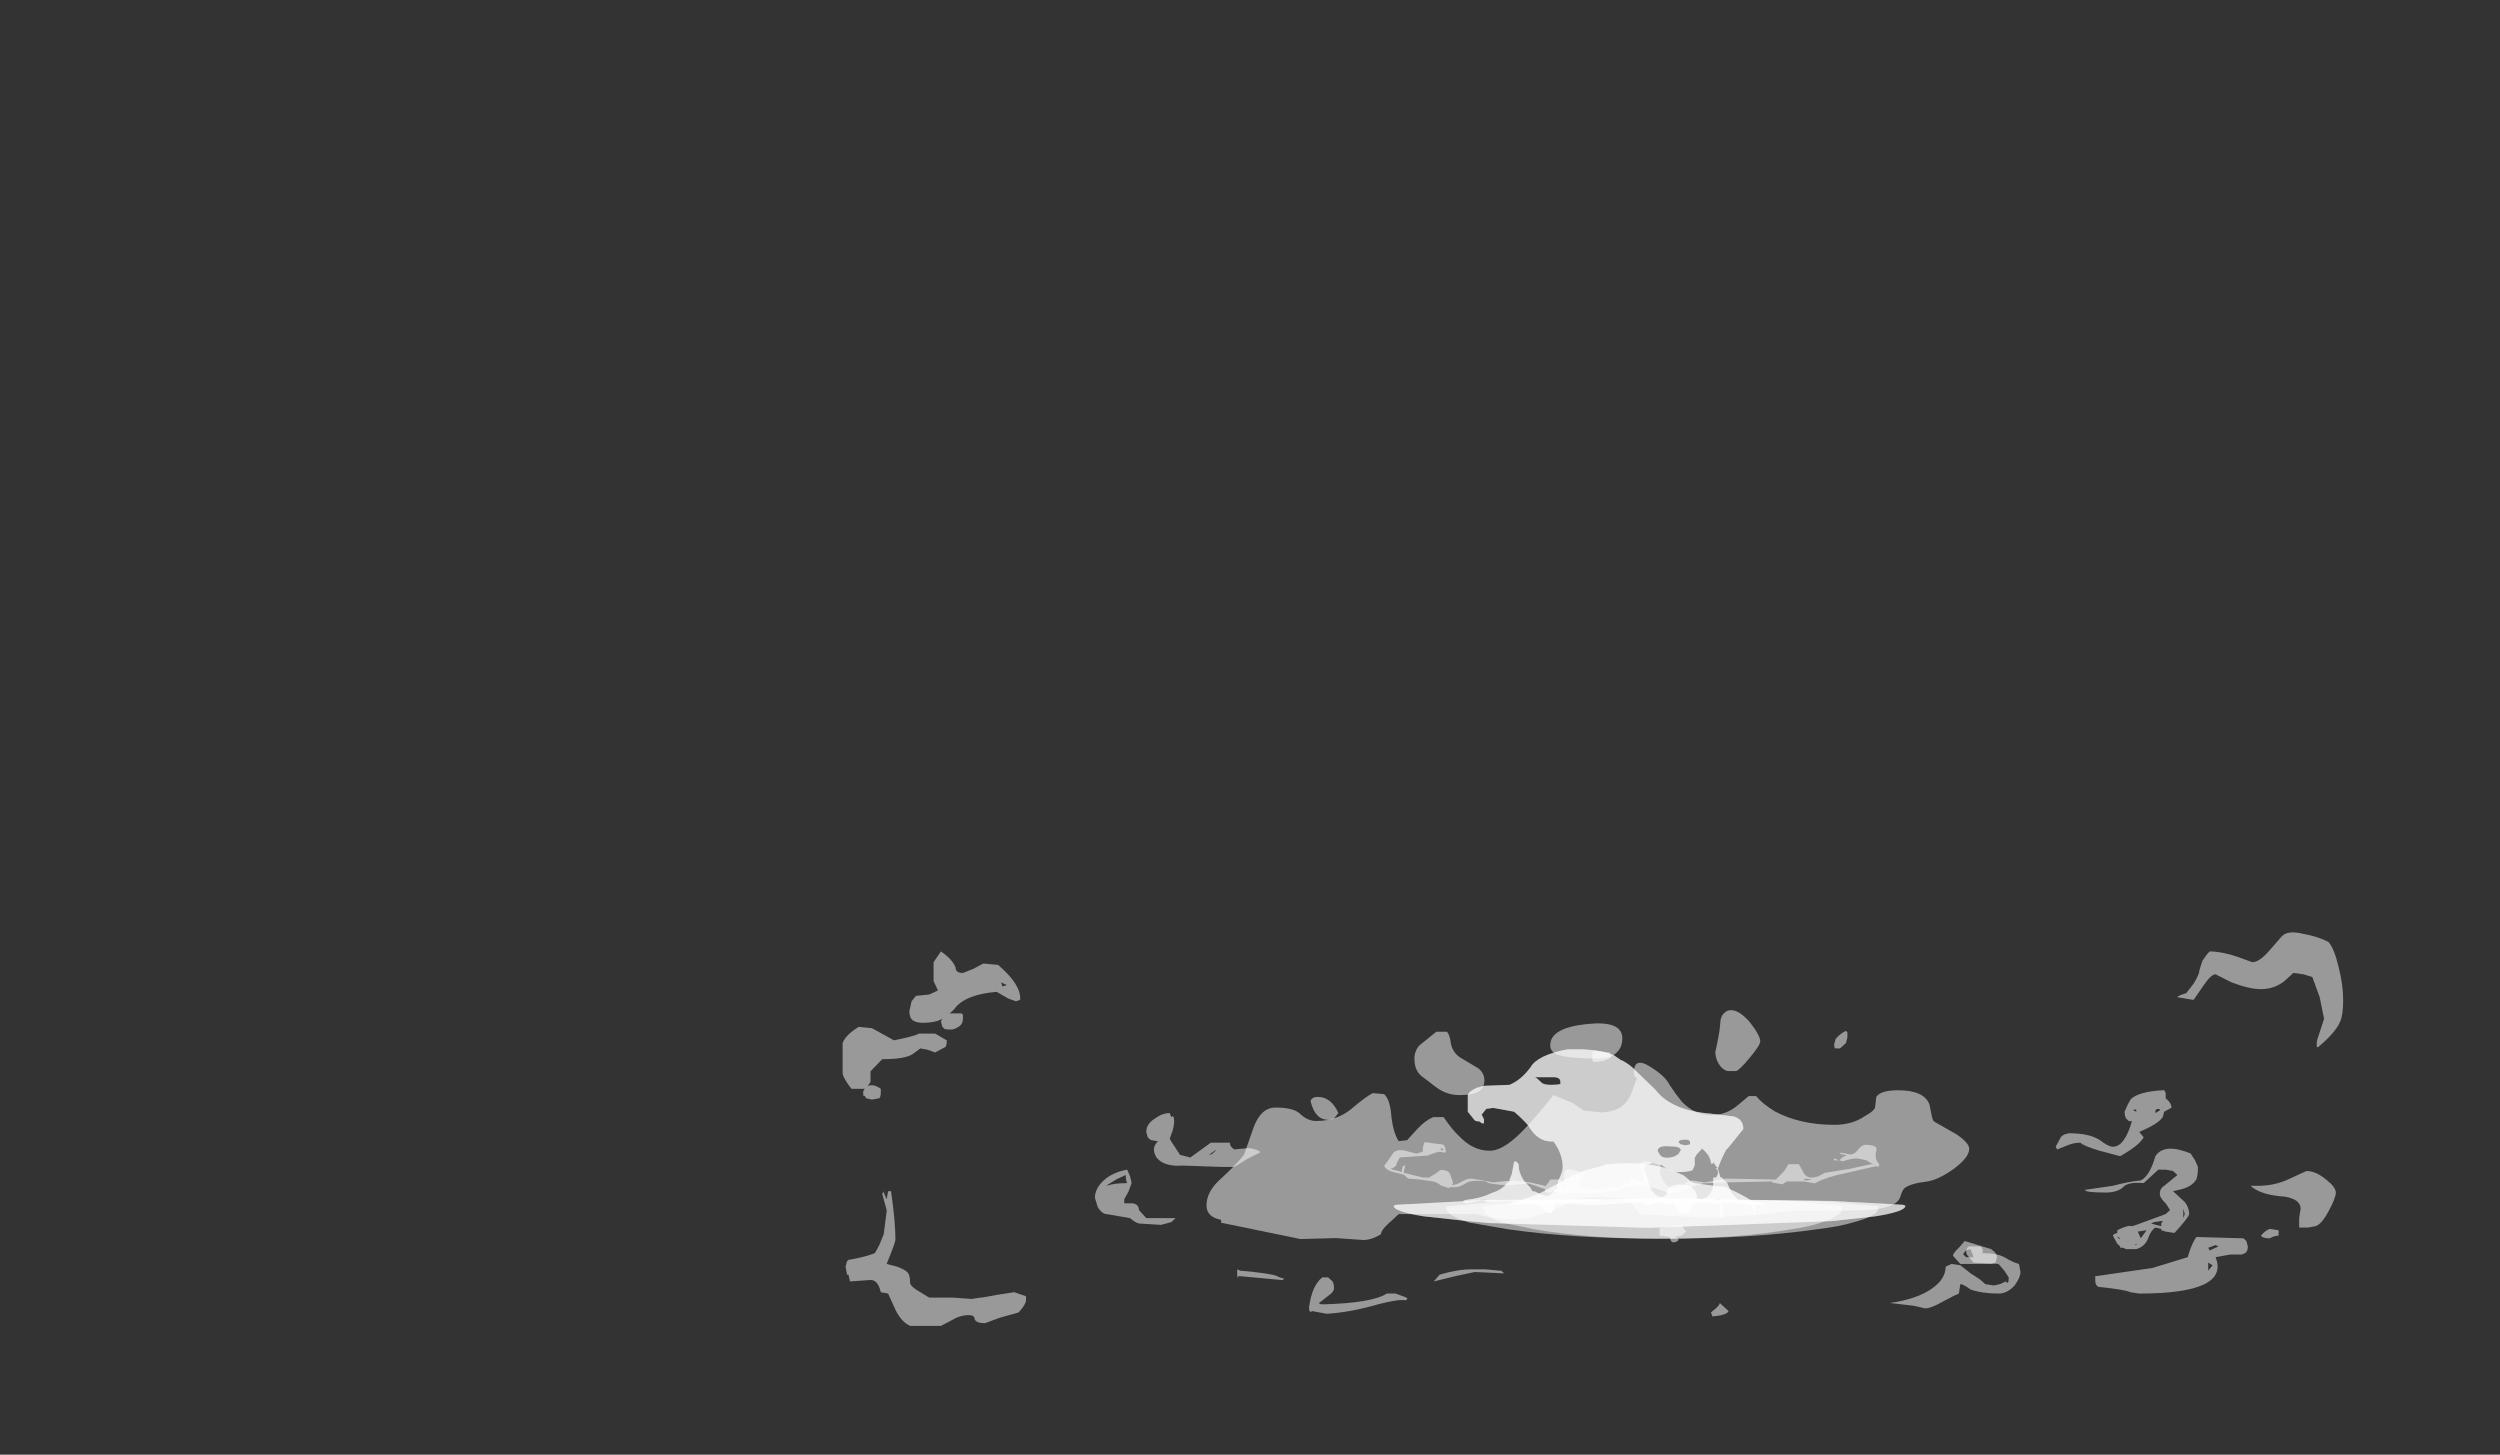 <?xml version="1.0" encoding="UTF-8" standalone="no"?>
<svg xmlns:ffdec="https://www.free-decompiler.com/flash" xmlns:xlink="http://www.w3.org/1999/xlink" ffdec:objectType="frame" height="293.9px" width="505.1px" xmlns="http://www.w3.org/2000/svg">
  <rect width="100%" height="100%" fill="#333333" stroke="none"/>
  <g transform="matrix(1.0, 0.0, 0.0, 1.0, 268.7, 242.2)">
    <use ffdec:characterId="3632" height="14.6" transform="matrix(5.927, 0.0, 0.0, 5.443, -98.454, -53.785)" width="51.15" xlink:href="#shape0"/>
    <use ffdec:characterId="2803" height="1.5" transform="matrix(-10.931, 0.0, 0.0, 5.443, 103.592, -0.099)" width="6.65" xlink:href="#shape1"/>
    <use ffdec:characterId="2803" height="1.5" transform="matrix(-13.133, 0.0, 0.0, 5.443, 110.849, -0.099)" width="6.65" xlink:href="#shape1"/>
    <use ffdec:characterId="2806" height="1.9" transform="matrix(-13.133, 0.0, 0.0, 5.443, 87.873, -7.176)" width="3.95" xlink:href="#shape2"/>
    <use ffdec:characterId="2804" height="1.9" transform="matrix(-13.133, 0.0, 0.0, 5.443, 87.873, -7.176)" width="3.95" xlink:href="#shape3"/>
    <use ffdec:characterId="3640" height="12.0" transform="matrix(4.222, 0.0, 0.0, 3.878, -24.941, -38.207)" width="36.5" xlink:href="#shape4"/>
    <use ffdec:characterId="2817" height="1.5" transform="matrix(-9.356, 0.0, 0.0, 3.878, 116.267, 0.055)" width="11.05" xlink:href="#shape5"/>
    <use ffdec:characterId="2824" height="8.9" transform="matrix(-9.356, 0.0, 0.0, 3.878, 83.522, -30.384)" width="6.05" xlink:href="#shape6"/>
    <use ffdec:characterId="2822" height="8.9" transform="matrix(-9.356, 0.0, 0.0, 3.878, 83.522, -30.384)" width="6.05" xlink:href="#shape7"/>
  </g>
  <defs>
    <g id="shape0" transform="matrix(1.0, 0.0, 0.0, 1.0, 27.2, 7.3)">
      <path d="M16.7 -1.1 Q16.95 -1.4 17.85 -1.45 L17.9 -1.35 17.9 -1.15 17.95 -1.1 Q18.1 -0.95 18.1 -0.8 L17.85 -0.65 17.8 -0.45 Q17.65 -0.2 17.0 0.1 L17.15 0.3 Q17.0 0.6 16.35 1.0 L15.65 0.8 Q15.05 0.6 15.0 0.5 14.75 0.5 14.55 0.6 L14.2 0.75 14.15 0.65 14.3 0.35 Q14.35 0.2 14.6 0.15 15.3 0.15 15.65 0.4 15.95 0.65 16.1 0.65 16.5 0.65 16.75 -0.3 L16.65 -0.3 16.55 -0.4 Q16.5 -0.5 16.5 -0.65 L16.6 -0.9 16.7 -1.1 M16.9 -0.65 L16.9 -0.7 16.85 -0.75 16.8 -0.7 16.9 -0.65 M17.7 -0.75 L17.6 -0.75 17.55 -0.7 17.55 -0.6 17.7 -0.7 17.7 -0.75 M18.9 1.15 L19.0 1.4 Q19.0 1.7 18.95 1.85 18.8 2.15 18.35 2.25 L18.15 2.3 18.55 2.7 Q18.7 2.9 18.7 3.15 18.7 3.25 18.2 3.85 L17.9 3.8 17.75 3.75 17.75 3.7 17.55 3.65 Q17.4 3.75 17.3 4.05 17.2 4.35 16.9 4.45 L16.55 4.45 16.45 4.4 16.35 4.4 16.35 4.35 16.25 4.25 16.1 3.95 Q16.1 3.9 16.25 3.85 L16.25 3.75 Q16.6 3.55 16.75 3.6 L16.9 3.55 17.9 3.15 18.05 3.0 17.9 2.75 Q17.7 2.55 17.7 2.4 17.7 2.2 17.85 2.1 L18.3 1.7 18.15 1.55 17.9 1.5 17.65 1.5 17.15 2.0 Q16.6 1.95 16.45 2.15 16.25 2.35 15.85 2.35 15.15 2.35 15.15 2.25 L16.1 2.1 Q16.6 1.95 17.05 1.9 17.35 1.75 17.55 1.0 17.85 0.5 18.75 0.9 L18.9 1.15 M18.5 3.0 Q18.5 3.15 18.5 3.3 L18.55 3.15 18.5 2.95 18.5 3.0 M16.3 4.0 L16.25 4.0 16.35 4.1 16.3 4.0 M17.75 3.5 L17.8 3.4 17.5 3.45 17.4 3.5 17.75 3.6 17.75 3.5 M16.95 3.8 L17.05 4.05 17.25 3.75 16.95 3.8 M16.9 4.3 L16.9 4.25 16.85 4.3 16.9 4.3 M11.1 4.55 Q11.1 4.4 11.2 4.35 L11.6 4.35 Q11.7 4.5 11.65 4.6 12.15 4.6 12.4 4.75 12.7 4.95 12.9 5.0 L12.95 5.3 Q12.95 5.5 12.75 5.8 12.5 6.1 12.2 6.1 11.65 6.1 11.25 5.95 11.0 5.75 10.9 5.75 L10.85 6.1 10.65 6.2 10.3 6.4 Q9.9 6.65 9.7 6.65 L9.3 6.55 8.5 6.45 Q9.45 6.3 9.95 5.9 10.4 5.55 10.4 5.1 L10.6 5.0 10.9 5.05 11.25 5.35 Q11.55 5.55 11.65 5.65 L11.75 5.75 12.05 5.8 12.25 5.75 12.45 5.65 Q12.55 5.8 12.55 5.5 L12.4 5.25 12.2 5.0 11.35 4.95 11.2 4.75 Q11.1 4.65 11.1 4.55 M2.45 6.95 L2.4 6.8 Q2.7 6.55 2.7 6.45 L3.0 6.75 Q2.95 6.9 2.45 6.95 M-16.05 -0.6 L-16.0 -0.45 Q-15.9 -0.55 -15.9 -0.3 -15.9 -0.15 -15.95 0.05 L-16.05 0.35 -16.0 0.45 -15.7 0.95 -15.35 1.05 -14.65 0.5 -14.0 0.5 Q-14.0 0.65 -13.85 0.75 L-13.35 0.7 Q-13.05 0.75 -12.95 0.85 L-13.4 1.1 -13.85 1.4 -14.25 1.4 -15.6 1.35 Q-16.25 1.4 -16.5 1.05 -16.7 0.7 -16.45 0.45 L-16.7 0.4 -16.8 0.3 -16.85 0.1 Q-16.85 -0.2 -16.55 -0.4 -16.3 -0.6 -16.05 -0.6 M-4.65 5.35 L-5.65 5.3 -6.3 5.45 -7.05 5.65 -6.85 5.4 Q-6.25 5.2 -5.75 5.2 L-5.3 5.2 -4.8 5.25 -4.75 5.25 -4.65 5.35 M-8.1 6.2 Q-7.95 6.25 -7.95 6.3 L-8.0 6.35 Q-8.25 6.3 -8.95 6.5 -9.9 6.8 -10.7 6.85 L-11.2 6.75 Q-11.3 6.85 -11.3 6.6 -11.2 5.8 -10.85 5.5 L-10.65 5.5 -10.5 5.65 Q-10.45 5.75 -10.45 5.9 -10.45 6.0 -10.55 6.1 L-10.9 6.4 Q-11.05 6.5 -10.8 6.5 -9.15 6.45 -8.65 6.1 L-8.35 6.1 -8.1 6.2 M-13.65 5.25 Q-12.6 5.35 -12.4 5.45 L-12.3 5.5 -12.15 5.55 -12.2 5.6 -13.7 5.45 Q-13.75 5.6 -13.75 5.35 L-13.75 5.2 -13.65 5.25 M-14.45 0.75 L-14.65 0.9 -14.7 0.95 Q-14.6 0.95 -14.45 0.75 M-18.3 1.9 Q-18.0 1.6 -17.5 1.5 L-17.4 1.75 -17.35 2.0 -17.45 2.3 -17.6 2.6 -17.6 2.75 -17.3 2.75 Q-17.1 2.8 -17.1 3.0 L-16.85 3.3 -15.85 3.3 -16.0 3.45 -16.35 3.55 -17.1 3.5 Q-17.25 3.45 -17.4 3.3 L-18.2 3.15 Q-18.35 3.15 -18.5 2.9 L-18.6 2.55 Q-18.6 2.2 -18.3 1.9 M-18.2 2.1 Q-17.95 2.0 -17.5 2.0 -17.55 1.9 -17.55 1.7 L-17.85 1.85 -18.15 2.05 -18.2 2.1" fill="#ffffff" fill-opacity="0.502" fill-rule="evenodd" stroke="none"/>
      <path d="M7.05 -3.6 L7.05 -3.4 7.0 -3.2 6.8 -3.0 6.65 -3.0 Q6.6 -3.0 6.6 -3.15 L6.65 -3.35 Q6.8 -3.55 7.0 -3.65 L7.05 -3.6 M18.3 -4.9 Q18.3 -4.95 18.6 -5.05 L18.85 -5.4 Q19.05 -5.75 19.05 -5.9 L19.15 -6.25 Q19.3 -6.5 19.4 -6.6 19.8 -6.6 20.35 -6.4 L20.85 -6.2 Q21.1 -6.2 21.45 -6.65 L21.85 -7.15 Q22.05 -7.4 22.6 -7.25 23.1 -7.15 23.45 -6.95 23.65 -6.7 23.8 -6.0 23.95 -5.35 23.95 -4.8 23.95 -4.25 23.85 -4.0 23.7 -3.6 23.1 -3.05 L23.05 -3.05 23.05 -3.2 Q23.05 -3.3 23.15 -3.6 L23.3 -4.1 23.15 -4.9 22.9 -5.65 22.6 -5.75 22.25 -5.8 21.95 -5.5 Q21.6 -5.2 21.15 -5.2 20.75 -5.2 20.15 -5.45 L19.6 -5.75 Q19.45 -5.75 19.2 -5.35 L18.85 -4.8 18.3 -4.9 M23.35 1.85 Q23.7 2.15 23.7 2.35 23.7 2.55 23.45 3.05 23.2 3.55 23.0 3.6 L22.75 3.65 22.45 3.65 22.45 3.3 22.5 2.95 Q22.5 2.6 21.95 2.5 21.2 2.45 20.85 2.15 L20.8 2.1 21.05 2.1 Q21.55 2.1 22.0 1.9 L22.7 1.55 Q23.0 1.55 23.35 1.85 M21.45 3.7 L21.75 3.75 21.75 3.95 Q21.6 3.95 21.45 4.05 21.2 4.05 21.15 3.95 21.3 3.75 21.45 3.7 M20.7 4.35 Q20.7 4.55 20.6 4.6 L20.5 4.65 20.1 4.65 19.6 4.75 Q20.1 6.1 17.0 6.1 L16.7 6.05 Q16.5 5.95 15.6 5.85 L15.55 5.8 Q15.5 5.75 15.5 5.6 L15.5 5.45 15.55 5.45 17.45 5.15 18.65 4.75 Q18.8 4.2 18.95 4.0 L20.55 4.05 20.65 4.15 20.7 4.35 M19.6 4.3 L19.35 4.4 19.4 4.5 19.7 4.35 19.6 4.3 M19.35 5.05 L19.35 5.25 19.5 5.05 19.35 4.95 19.35 5.05 M11.05 4.15 L11.95 4.45 Q12.15 4.6 12.15 4.75 L12.1 4.95 11.95 5.0 10.9 5.0 10.65 4.7 Q10.65 4.6 10.85 4.4 L11.05 4.15 M11.25 4.45 Q11.2 4.45 11.1 4.5 11.0 4.6 11.0 4.65 L11.1 4.75 11.35 4.75 11.25 4.45 M1.55 3.8 L1.4 3.95 1.15 4.0 Q1.25 4.0 1.3 4.1 1.25 4.2 1.1 4.2 1.0 4.15 1.0 4.0 L0.7 3.95 Q0.65 4.05 0.65 3.8 L0.65 3.65 0.7 3.65 1.4 3.55 1.45 3.65 1.55 3.8 M-24.1 -6.2 L-23.85 -6.6 Q-23.45 -6.3 -23.35 -6.0 -23.35 -5.8 -23.1 -5.8 L-22.75 -5.95 Q-22.5 -6.1 -22.4 -6.15 L-21.9 -6.1 Q-21.1 -5.35 -21.15 -4.8 L-21.3 -4.75 -21.55 -4.85 -21.95 -5.1 Q-23.05 -5.0 -23.4 -4.45 L-23.55 -4.3 -23.15 -4.3 -23.1 -4.25 -23.1 -4.1 Q-23.1 -3.9 -23.25 -3.8 -23.4 -3.7 -23.5 -3.7 -23.75 -3.7 -23.75 -3.75 L-23.8 -3.8 -23.85 -4.0 -23.8 -4.1 Q-24.05 -3.95 -24.45 -3.95 -24.85 -3.95 -24.9 -4.2 -24.95 -4.35 -24.9 -4.5 L-24.85 -4.75 -24.7 -4.95 -24.25 -5.0 -23.95 -5.15 -24.1 -5.5 -24.1 -6.2 M-25.45 -3.3 Q-24.75 -3.45 -24.6 -3.55 L-24.05 -3.55 -23.65 -3.3 Q-23.65 -3.1 -23.7 -3.05 L-24.05 -2.85 -24.3 -2.95 -24.55 -3.0 -24.8 -2.8 Q-25.05 -2.6 -25.85 -2.6 L-26.25 -2.15 -26.25 -1.75 -26.35 -1.6 Q-26.15 -1.7 -25.9 -1.5 L-25.9 -1.35 Q-25.9 -1.2 -25.95 -1.15 L-26.2 -1.1 -26.4 -1.15 -26.45 -1.25 Q-26.5 -1.15 -26.5 -1.4 L-26.45 -1.5 -26.9 -1.5 Q-27.15 -1.85 -27.2 -2.05 L-27.2 -3.2 Q-27.1 -3.5 -26.65 -3.8 L-26.2 -3.75 -25.45 -3.3 M-21.6 -5.35 L-21.8 -5.45 -21.75 -5.3 -21.6 -5.35 M-10.3 -0.6 L-10.45 -0.4 Q-10.5 -0.35 -10.65 -0.35 -11.1 -0.35 -11.25 -1.05 -11.2 -1.2 -11.0 -1.2 -10.55 -1.2 -10.3 -0.6 M-1.05 -2.85 L-1.0 -2.7 Q-1.1 -2.55 -1.45 -2.5 L-1.6 -2.5 Q-1.65 -2.5 -1.65 -2.7 -1.65 -2.85 -1.6 -2.9 L-1.45 -2.9 -1.05 -2.85 M-22.8 6.3 L-22.5 6.25 -22.45 6.25 -21.95 6.15 -21.35 6.05 -20.95 6.2 -20.95 6.35 Q-20.95 6.5 -21.2 6.8 L-21.85 7.0 -22.35 7.2 Q-22.65 7.2 -22.7 7.05 -22.7 6.9 -22.9 6.9 -23.2 6.9 -23.5 7.1 L-23.85 7.3 -24.9 7.3 Q-25.2 7.15 -25.4 6.7 L-25.65 6.1 -25.9 6.05 Q-26.0 5.55 -26.3 5.6 L-26.95 5.65 -27.0 5.4 -27.05 5.4 -27.1 5.1 -27.05 4.9 -27.0 4.85 Q-26.45 4.75 -26.1 4.6 L-25.95 4.3 -25.8 3.9 -25.7 3.05 -25.7 3.0 -25.85 2.4 -25.8 2.3 -25.8 2.35 -25.7 2.6 -25.65 2.3 -25.55 2.3 Q-25.4 3.45 -25.4 4.1 -25.4 4.2 -25.7 5.0 L-25.35 5.1 Q-25.1 5.2 -25.0 5.3 -24.9 5.4 -24.9 5.7 -24.9 5.8 -24.7 5.95 L-24.25 6.25 -23.45 6.25 -22.8 6.3" fill="#ffffff" fill-opacity="0.502" fill-rule="evenodd" stroke="none"/>
    </g>
    <g id="shape1" transform="matrix(1.0, 0.0, 0.0, 1.0, 3.0, 0.45)">
      <path d="M3.65 -0.1 Q3.65 0.2 3.3 0.45 L2.7 0.7 Q1.7 1.05 0.35 1.05 -1.05 1.05 -2.05 0.7 -2.4 0.6 -2.6 0.45 -3.0 0.2 -3.0 -0.1 L-3.0 -0.15 -2.05 -0.35 0.35 -0.45 2.7 -0.35 3.65 -0.15 3.65 -0.1" fill="#ffffff" fill-opacity="0.502" fill-rule="evenodd" stroke="none"/>
    </g>
    <g id="shape2" transform="matrix(1.0, 0.0, 0.0, 1.0, 1.3, 1.75)">
      <path d="M0.55 -0.25 L0.5 -0.2 Q0.45 -0.2 0.45 -0.25 L0.2 -0.3 0.25 -0.2 Q0.15 -0.25 0.0 -0.35 L-0.05 -0.3 -0.15 -0.3 -0.55 -0.25 -0.8 -0.3 -0.9 -0.25 -1.05 -0.25 -1.1 -0.15 -1.15 0.15 -1.15 -0.2 -1.25 -0.2 -1.3 -0.25 -1.1 -0.35 -1.0 -0.5 Q-0.85 -0.7 -0.75 -0.8 -0.7 -0.9 -0.55 -0.9 L-0.25 -1.0 Q-0.2 -1.0 -0.15 -1.1 L-0.05 -1.3 0.2 -1.55 Q0.6 -1.85 1.15 -1.7 L1.2 -1.65 1.45 -1.5 1.65 -1.3 1.8 -1.1 2.15 -0.65 Q2.45 -0.35 2.65 -0.25 L2.5 -0.2 2.1 -0.3 1.95 -0.2 1.9 -0.25 1.8 -0.25 1.3 -0.2 0.65 -0.3 0.55 -0.25" fill="#ffffff" fill-opacity="0.502" fill-rule="evenodd" stroke="none"/>
    </g>
    <g id="shape3" transform="matrix(1.0, 0.0, 0.0, 1.0, 1.3, 1.75)">
      <path d="M0.55 -0.25 L0.5 -0.2 Q0.45 -0.2 0.45 -0.25 L0.2 -0.3 0.25 -0.2 Q0.15 -0.25 0.0 -0.35 L-0.05 -0.3 -0.15 -0.3 -0.55 -0.25 -0.8 -0.3 -0.9 -0.25 -1.05 -0.25 -1.1 -0.15 -1.15 0.15 -1.15 -0.2 -1.25 -0.2 -1.3 -0.25 -1.1 -0.35 -1.0 -0.5 Q-0.85 -0.7 -0.75 -0.8 -0.7 -0.9 -0.55 -0.9 L-0.25 -1.0 Q-0.2 -1.0 -0.15 -1.1 L-0.05 -1.3 0.2 -1.55 Q0.6 -1.85 1.15 -1.7 L1.2 -1.65 1.45 -1.5 1.65 -1.3 1.8 -1.1 2.15 -0.65 Q2.45 -0.35 2.65 -0.25 L2.5 -0.2 2.1 -0.3 1.95 -0.2 1.9 -0.25 1.8 -0.25 1.3 -0.2 0.65 -0.3 0.55 -0.25" fill="#ffffff" fill-opacity="0.502" fill-rule="evenodd" stroke="none"/>
    </g>
    <g id="shape4" transform="matrix(1.0, 0.0, 0.0, 1.0, 20.45, 7.3)">
      <path d="M11.25 -0.25 Q11.7 -0.2 11.6 0.05 11.5 0.5 11.75 0.75 L11.7 0.9 11.6 0.85 10.2 1.2 Q9.25 1.4 8.65 1.75 L8.15 1.65 7.3 1.65 7.25 1.7 7.1 1.8 6.6 1.7 6.65 1.65 4.4 1.7 3.3 1.75 2.6 2.0 2.35 2.1 Q2.0 2.25 1.75 2.25 L1.65 2.25 1.05 2.0 0.75 1.95 0.2 1.85 Q-0.3 1.9 -0.5 2.0 -0.8 2.2 -1.95 2.25 L-2.95 2.25 -3.15 2.3 -3.65 2.3 -3.65 2.2 -3.8 2.15 -3.85 2.15 -4.0 2.25 -4.2 2.2 Q-4.25 2.3 -4.25 2.05 L-5.05 1.75 -5.95 1.85 Q-7.05 1.8 -7.05 1.65 -7.8 1.55 -8.05 1.75 -8.35 1.95 -8.55 1.95 L-8.8 1.95 -8.85 2.0 -9.25 1.85 -9.3 1.8 -9.45 1.7 -9.6 1.65 -10.25 1.55 -10.8 1.5 -11.0 1.3 -11.55 1.15 Q-11.85 1.05 -11.95 0.85 L-11.5 0.15 Q-11.3 -0.05 -10.95 0.05 L-10.4 0.2 -10.1 0.1 Q-10.1 -0.25 -10.0 -0.4 L-9.35 -0.3 -9.25 -0.3 -9.1 -0.25 Q-9.0 -0.1 -9.0 0.1 L-9.05 0.15 -9.3 0.1 Q-9.55 0.15 -9.85 0.3 L-11.2 0.4 -11.35 0.7 Q-11.35 0.9 -11.65 1.0 L-11.1 1.15 -11.1 1.05 -11.05 0.85 -10.95 0.8 -10.95 0.9 -11.0 1.1 -11.0 1.2 -10.45 1.35 -10.05 1.45 -9.8 1.45 -9.5 1.25 -9.25 1.05 Q-8.9 1.05 -8.8 1.25 L-8.65 1.7 -8.7 1.85 Q-8.45 1.8 -8.3 1.7 -8.0 1.5 -7.8 1.5 L-7.2 1.6 -6.75 1.7 -5.85 1.6 -4.95 1.7 -4.35 1.85 -4.25 1.9 -4.15 1.8 -4.0 1.55 -3.5 1.55 -3.4 1.95 -3.3 1.95 -3.35 1.4 Q-3.35 1.05 -3.1 1.0 L-2.4 1.2 -2.35 1.15 -2.35 1.3 -2.5 1.5 -2.6 1.65 -2.55 1.9 -2.5 2.0 -1.7 2.05 -1.05 1.95 -0.95 1.95 -0.85 2.0 -0.65 1.9 Q-0.5 1.75 -0.3 1.75 L-0.15 1.75 -0.2 1.7 -0.2 1.5 Q-0.1 1.45 0.3 1.65 L0.45 1.65 Q0.5 1.6 0.5 1.45 L0.4 1.2 Q0.25 1.0 0.25 0.85 0.25 0.6 0.6 0.6 L1.25 0.75 1.3 0.9 Q1.25 1.05 1.25 1.15 1.25 1.3 1.4 1.6 1.6 1.95 1.8 2.0 2.1 2.0 2.35 1.85 2.55 1.65 2.8 1.6 L3.4 1.7 4.4 1.5 6.8 1.55 7.2 1.1 7.4 0.75 7.9 0.75 8.15 1.25 Q8.35 1.55 8.75 1.4 L8.8 1.4 9.15 1.2 10.3 1.0 11.35 0.75 11.45 0.75 11.2 0.6 11.15 0.55 10.7 0.45 Q10.4 0.45 10.0 0.6 L9.85 0.55 9.55 0.55 9.6 0.45 9.7 0.5 9.85 0.55 Q9.95 0.35 10.2 0.3 L9.85 0.2 9.9 0.15 10.4 0.25 10.6 0.15 10.85 -0.15 Q11.0 -0.3 11.25 -0.25 M8.5 1.55 L8.25 1.5 8.1 1.55 8.25 1.6 8.55 1.55 8.5 1.55 M-9.25 -0.05 Q-9.2 0.0 -9.2 0.05 L-9.1 0.0 -9.2 -0.1 -9.25 -0.05 M-3.75 1.9 L-3.75 2.0 -3.8 2.1 -3.65 2.1 -3.7 1.85 -3.75 1.9 M-2.7 2.05 L-2.85 2.1 -2.5 2.1 -2.7 2.05" fill="#ffffff" fill-opacity="0.502" fill-rule="evenodd" stroke="none"/>
      <path d="M4.5 -7.25 Q4.95 -7.4 5.55 -6.65 6.05 -5.95 6.05 -5.65 6.05 -5.45 5.55 -4.8 5.1 -4.2 4.9 -4.1 L4.5 -4.1 Q4.25 -4.15 4.05 -4.5 3.9 -4.8 3.9 -5.1 L4.0 -5.6 4.1 -6.2 4.15 -6.75 Q4.2 -7.1 4.5 -7.25 M0.05 -3.8 L0.0 -4.0 Q0.0 -4.85 0.75 -4.35 1.5 -3.85 1.7 -3.4 2.0 -2.9 2.3 -2.5 2.95 -1.8 3.65 -1.8 4.4 -1.8 4.95 -2.3 L5.5 -2.8 5.85 -2.8 Q6.15 -2.4 6.75 -2.0 7.95 -1.3 9.6 -1.3 10.45 -1.3 11.05 -1.75 11.55 -2.05 11.55 -2.25 L11.6 -2.75 Q11.8 -3.1 12.65 -3.1 13.9 -3.1 14.15 -2.35 L14.25 -1.8 Q14.3 -1.5 14.4 -1.45 L15.45 -0.8 Q16.05 -0.35 16.05 -0.05 16.05 0.4 15.3 1.0 14.6 1.55 14.05 1.65 13.25 1.75 12.95 2.0 12.85 2.1 12.75 2.45 12.6 3.05 11.05 3.15 L7.5 3.2 5.8 3.4 3.45 3.55 0.3 3.35 -0.3 2.55 -1.4 2.45 Q-2.45 2.45 -2.9 2.65 L-3.95 3.2 Q-5.65 3.95 -7.55 3.35 L-11.25 3.35 -11.75 3.85 Q-12.1 4.2 -12.1 4.4 -12.55 4.7 -12.95 4.7 L-14.25 4.6 -15.95 4.65 -19.75 3.8 -19.75 3.65 Q-20.45 3.5 -20.45 2.9 -20.45 2.25 -19.9 1.65 -18.95 0.7 -18.65 0.25 L-18.2 -1.15 Q-17.85 -2.2 -17.15 -2.2 -16.25 -2.2 -15.95 -1.85 -15.6 -1.5 -15.2 -1.5 -14.25 -1.5 -13.55 -2.1 -12.85 -2.75 -12.5 -2.95 L-11.95 -2.9 Q-11.65 -2.6 -11.6 -1.7 -11.5 -0.85 -11.25 -0.45 L-10.85 -0.5 -10.35 -1.1 Q-9.95 -1.55 -9.6 -1.7 L-9.1 -1.7 Q-8.7 -1.05 -8.35 -0.7 -7.7 0.05 -6.9 0.05 -6.15 0.05 -5.05 -1.3 -4.5 -1.95 -3.85 -2.85 L-2.95 -2.45 -2.4 -2.05 -1.6 -1.95 Q-0.45 -1.95 -0.1 -3.0 L0.15 -3.75 0.05 -3.8 M-10.25 -5.45 L-9.45 -6.15 -8.95 -6.15 Q-8.8 -6.0 -8.75 -5.5 -8.65 -5.05 -8.3 -4.8 L-7.45 -4.25 Q-7.15 -4.0 -7.15 -3.6 -7.15 -3.3 -7.35 -3.1 -7.6 -2.85 -8.35 -2.85 -8.95 -2.85 -9.45 -3.25 L-10.05 -3.75 Q-10.5 -4.05 -10.5 -4.75 -10.5 -5.15 -10.25 -5.45 M-1.65 -4.75 Q-3.25 -4.75 -3.75 -5.0 -4.0 -5.15 -4.0 -5.45 -4.0 -6.35 -2.25 -6.55 -0.55 -6.75 -0.55 -5.8 -0.55 -5.4 -0.75 -5.15 -1.05 -4.75 -1.65 -4.75" fill="#ffffff" fill-opacity="0.502" fill-rule="evenodd" stroke="none"/>
    </g>
    <g id="shape5" transform="matrix(1.0, 0.0, 0.0, 1.0, 5.25, 0.45)">
      <path d="M5.8 -0.1 Q5.8 0.2 5.15 0.45 L4.2 0.7 3.75 0.8 0.3 1.05 -3.65 0.7 -4.6 0.45 Q-5.25 0.2 -5.25 -0.1 L-5.2 -0.15 -3.65 -0.35 0.3 -0.45 3.9 -0.4 4.2 -0.35 5.75 -0.15 5.8 -0.1" fill="#ffffff" fill-opacity="0.502" fill-rule="evenodd" stroke="none"/>
      <path d="M5.8 -0.1 Q5.8 0.2 5.15 0.45 L4.2 0.7 3.75 0.8 0.3 1.05 -3.65 0.7 -4.6 0.45 Q-5.25 0.2 -5.25 -0.1 L-5.2 -0.15 -3.65 -0.35 0.3 -0.45 3.9 -0.4 4.2 -0.35 5.75 -0.15 5.8 -0.1" fill="#ffffff" fill-opacity="0.502" fill-rule="evenodd" stroke="none"/>
    </g>
    <g id="shape6" transform="matrix(1.0, 0.0, 0.0, 1.0, 1.75, 8.3)">
      <path d="M0.85 -7.65 L0.9 -7.7 1.05 -7.95 Q1.2 -8.1 1.45 -8.2 L1.7 -8.25 2.05 -8.25 Q2.7 -7.95 2.85 -7.3 3.05 -6.65 3.3 -6.4 L3.85 -6.35 4.0 -6.25 Q4.15 -6.1 4.2 -5.9 L4.2 -5.0 4.05 -4.55 4.0 -4.5 3.95 -4.5 3.9 -4.4 3.85 -4.4 3.85 -4.6 3.9 -4.85 3.8 -5.15 3.65 -5.2 3.2 -5.0 Q3.05 -4.7 2.9 -4.3 2.7 -3.45 2.4 -3.45 L2.35 -3.45 Q2.15 -2.8 2.15 -2.1 2.15 -1.85 2.25 -1.4 L2.25 -1.3 Q2.35 -0.65 2.5 -0.6 2.65 -0.7 2.75 -0.85 L2.8 -0.85 2.85 -1.05 2.95 -1.3 3.0 -1.45 Q3.1 -1.85 3.1 -2.15 L3.1 -2.25 3.15 -2.4 3.2 -2.4 3.25 -1.75 3.3 -1.45 3.3 -1.4 3.25 -1.45 3.35 -1.3 3.4 -1.15 Q3.5 -0.9 3.7 -0.75 3.9 -0.5 4.25 -0.4 L4.3 -0.35 4.3 -0.3 4.25 -0.25 4.2 -0.25 3.9 -0.4 Q3.85 -0.4 3.8 -0.45 L3.85 -0.4 3.8 -0.3 3.6 -0.3 3.3 -0.35 2.75 -0.2 2.7 -0.15 2.45 0.3 Q2.35 0.3 2.35 0.05 L2.35 -0.15 2.3 -0.25 2.25 -0.25 1.55 -0.3 1.2 -0.45 0.35 -0.3 Q0.25 -0.3 0.2 -0.45 0.15 -0.35 0.1 -0.35 L-0.1 -0.25 -0.25 -0.2 -0.25 -0.15 Q-0.35 0.3 -0.45 0.3 -0.6 0.3 -0.65 -0.15 L-0.7 -0.3 -0.8 -0.3 -0.95 -0.25 -1.0 -0.25 Q-1.1 -0.3 -1.2 -0.5 L-1.25 -0.3 -1.25 0.45 Q-1.3 0.75 -1.3 0.45 L-1.3 -0.15 -1.25 -0.25 -1.4 -0.25 -1.5 -0.35 -1.6 -0.2 -1.7 -0.25 -1.5 -0.75 -1.4 -1.3 -1.3 -1.5 -1.3 -1.55 -1.25 -1.6 -1.2 -2.05 -1.15 -2.05 -1.2 -1.95 -1.2 -1.75 -1.15 -1.5 -1.15 -1.6 -1.1 -1.55 -1.1 -1.15 Q-1.05 -0.45 -0.8 -0.45 L-0.75 -0.5 Q-0.75 -1.1 -0.45 -1.2 -0.1 -1.25 -0.1 -0.75 L-0.1 -0.7 0.0 -0.55 Q0.2 -0.55 0.3 -1.3 L0.3 -1.4 0.4 -2.05 0.35 -2.25 Q0.3 -2.25 0.25 -2.3 L0.2 -2.35 0.15 -2.3 0.0 -2.2 -0.05 -2.1 Q-0.25 -1.85 -0.3 -1.85 -0.55 -1.85 -0.65 -1.95 L-0.7 -2.2 -0.7 -2.6 -0.75 -2.8 -0.85 -3.05 -0.85 -3.1 Q-1.05 -2.7 -1.05 -2.3 L-1.1 -2.3 -1.1 -2.4 -1.15 -2.2 -1.2 -2.05 Q-1.3 -2.7 -1.4 -3.1 L-1.4 -3.05 -1.75 -4.1 Q-1.75 -4.6 -1.55 -4.75 L-1.05 -4.9 Q-0.2 -5.05 0.15 -6.15 L0.6 -7.2 Q0.7 -7.45 0.85 -7.65 M1.35 -8.05 L1.35 -8.05 M2.35 -6.8 Q2.2 -6.8 2.2 -6.55 L2.2 -6.45 Q2.25 -6.4 2.4 -6.4 2.55 -6.4 2.6 -6.5 2.7 -6.75 2.75 -6.8 L2.35 -6.8 M4.05 -4.65 L4.05 -4.65 M0.7 -7.25 L0.7 -7.25 M0.5 -2.1 L0.5 -2.1 M0.05 -2.75 L0.1 -2.95 Q0.1 -3.25 -0.15 -3.2 -0.4 -3.2 -0.4 -3.0 L-0.35 -2.8 Q-0.25 -2.6 -0.1 -2.6 0.0 -2.6 0.05 -2.75 M3.2 -2.2 L3.2 -2.2 M3.2 -1.3 L3.2 -1.3 M3.1 -1.8 L3.1 -1.8 M-0.35 -3.4 Q-0.35 -3.55 -0.5 -3.55 -0.6 -3.55 -0.6 -3.4 L-0.6 -3.3 -0.5 -3.25 -0.4 -3.3 -0.35 -3.4 M-1.25 -0.95 L-1.25 -0.95" fill="#ffffff" fill-opacity="0.502" fill-rule="evenodd" stroke="none"/>
    </g>
    <g id="shape7" transform="matrix(1.0, 0.0, 0.0, 1.0, 1.75, 8.3)">
      <path d="M0.9 -7.7 L1.05 -7.95 Q1.2 -8.1 1.45 -8.2 L1.7 -8.25 2.05 -8.25 Q2.7 -7.95 2.85 -7.3 3.05 -6.65 3.3 -6.4 L3.85 -6.35 4.0 -6.25 Q4.15 -6.1 4.2 -5.9 L4.2 -5.0 4.05 -4.55 4.0 -4.5 3.95 -4.5 3.9 -4.4 3.85 -4.4 3.85 -4.6 3.9 -4.85 3.8 -5.15 3.65 -5.2 3.2 -5.0 Q3.05 -4.7 2.9 -4.3 2.7 -3.45 2.4 -3.45 L2.35 -3.45 Q2.15 -2.8 2.15 -2.1 2.15 -1.85 2.25 -1.4 L2.25 -1.3 Q2.35 -0.65 2.5 -0.6 2.65 -0.7 2.75 -0.85 L2.8 -0.85 2.85 -1.05 2.95 -1.3 3.0 -1.45 Q3.1 -1.85 3.1 -2.15 L3.1 -2.25 3.15 -2.4 3.2 -2.4 3.25 -1.75 3.3 -1.45 3.3 -1.4 3.25 -1.45 3.35 -1.3 3.4 -1.15 Q3.5 -0.9 3.7 -0.75 3.9 -0.5 4.25 -0.4 L4.3 -0.35 4.3 -0.3 4.25 -0.25 4.2 -0.25 3.9 -0.4 Q3.85 -0.4 3.8 -0.45 L3.85 -0.4 3.8 -0.3 3.6 -0.3 3.3 -0.35 2.75 -0.2 2.7 -0.15 2.45 0.3 Q2.35 0.3 2.35 0.05 L2.35 -0.15 2.3 -0.25 2.25 -0.25 1.55 -0.3 1.2 -0.45 0.35 -0.3 Q0.25 -0.3 0.2 -0.45 0.15 -0.35 0.1 -0.35 L-0.1 -0.25 -0.25 -0.2 -0.25 -0.15 Q-0.35 0.3 -0.45 0.3 -0.6 0.3 -0.65 -0.15 L-0.7 -0.3 -0.8 -0.3 -0.95 -0.25 -1.0 -0.25 Q-1.1 -0.3 -1.2 -0.5 L-1.25 -0.3 -1.25 0.45 Q-1.3 0.75 -1.3 0.45 L-1.3 -0.15 -1.25 -0.25 -1.4 -0.25 -1.5 -0.35 -1.6 -0.2 -1.7 -0.25 -1.5 -0.75 -1.4 -1.3 -1.3 -1.5 -1.3 -1.55 -1.25 -1.6 -1.2 -2.05 -1.15 -2.05 -1.2 -1.95 -1.2 -1.75 -1.15 -1.5 -1.15 -1.6 -1.1 -1.55 -1.1 -1.15 Q-1.05 -0.45 -0.8 -0.45 L-0.75 -0.5 Q-0.75 -1.1 -0.45 -1.2 -0.1 -1.25 -0.1 -0.75 L-0.1 -0.7 0.0 -0.55 Q0.2 -0.55 0.3 -1.3 L0.3 -1.4 0.4 -2.05 0.35 -2.25 Q0.3 -2.25 0.25 -2.3 L0.2 -2.35 0.15 -2.3 0.0 -2.2 -0.05 -2.1 Q-0.25 -1.85 -0.3 -1.85 -0.55 -1.85 -0.65 -1.95 L-0.7 -2.2 -0.7 -2.6 -0.75 -2.8 -0.85 -3.05 -0.85 -3.1 Q-1.05 -2.7 -1.05 -2.3 L-1.1 -2.3 -1.1 -2.4 -1.15 -2.2 -1.2 -2.05 Q-1.3 -2.7 -1.4 -3.1 L-1.4 -3.05 -1.75 -4.1 Q-1.75 -4.6 -1.55 -4.75 L-1.05 -4.9 Q-0.2 -5.05 0.15 -6.15 L0.6 -7.2 Q0.7 -7.45 0.85 -7.65 L0.9 -7.7 M1.35 -8.05 L1.35 -8.05 M2.35 -6.8 Q2.2 -6.8 2.2 -6.55 L2.2 -6.45 Q2.25 -6.4 2.4 -6.4 2.55 -6.4 2.6 -6.5 2.7 -6.75 2.75 -6.8 L2.35 -6.8 M4.05 -4.65 L4.05 -4.65 M0.7 -7.25 L0.7 -7.25 M0.5 -2.1 L0.5 -2.1 M0.05 -2.75 L0.1 -2.95 Q0.1 -3.25 -0.15 -3.2 -0.4 -3.2 -0.4 -3.0 L-0.35 -2.8 Q-0.25 -2.6 -0.1 -2.6 0.0 -2.6 0.05 -2.75 M3.2 -2.2 L3.2 -2.2 M3.2 -1.3 L3.2 -1.3 M3.1 -1.8 L3.1 -1.8 M-0.35 -3.4 Q-0.35 -3.55 -0.5 -3.55 -0.6 -3.55 -0.6 -3.4 L-0.6 -3.3 -0.5 -3.25 -0.4 -3.3 -0.35 -3.4 M-1.25 -0.95 L-1.25 -0.95" fill="#ffffff" fill-opacity="0.502" fill-rule="evenodd" stroke="none"/>
    </g>
  </defs>
</svg>
